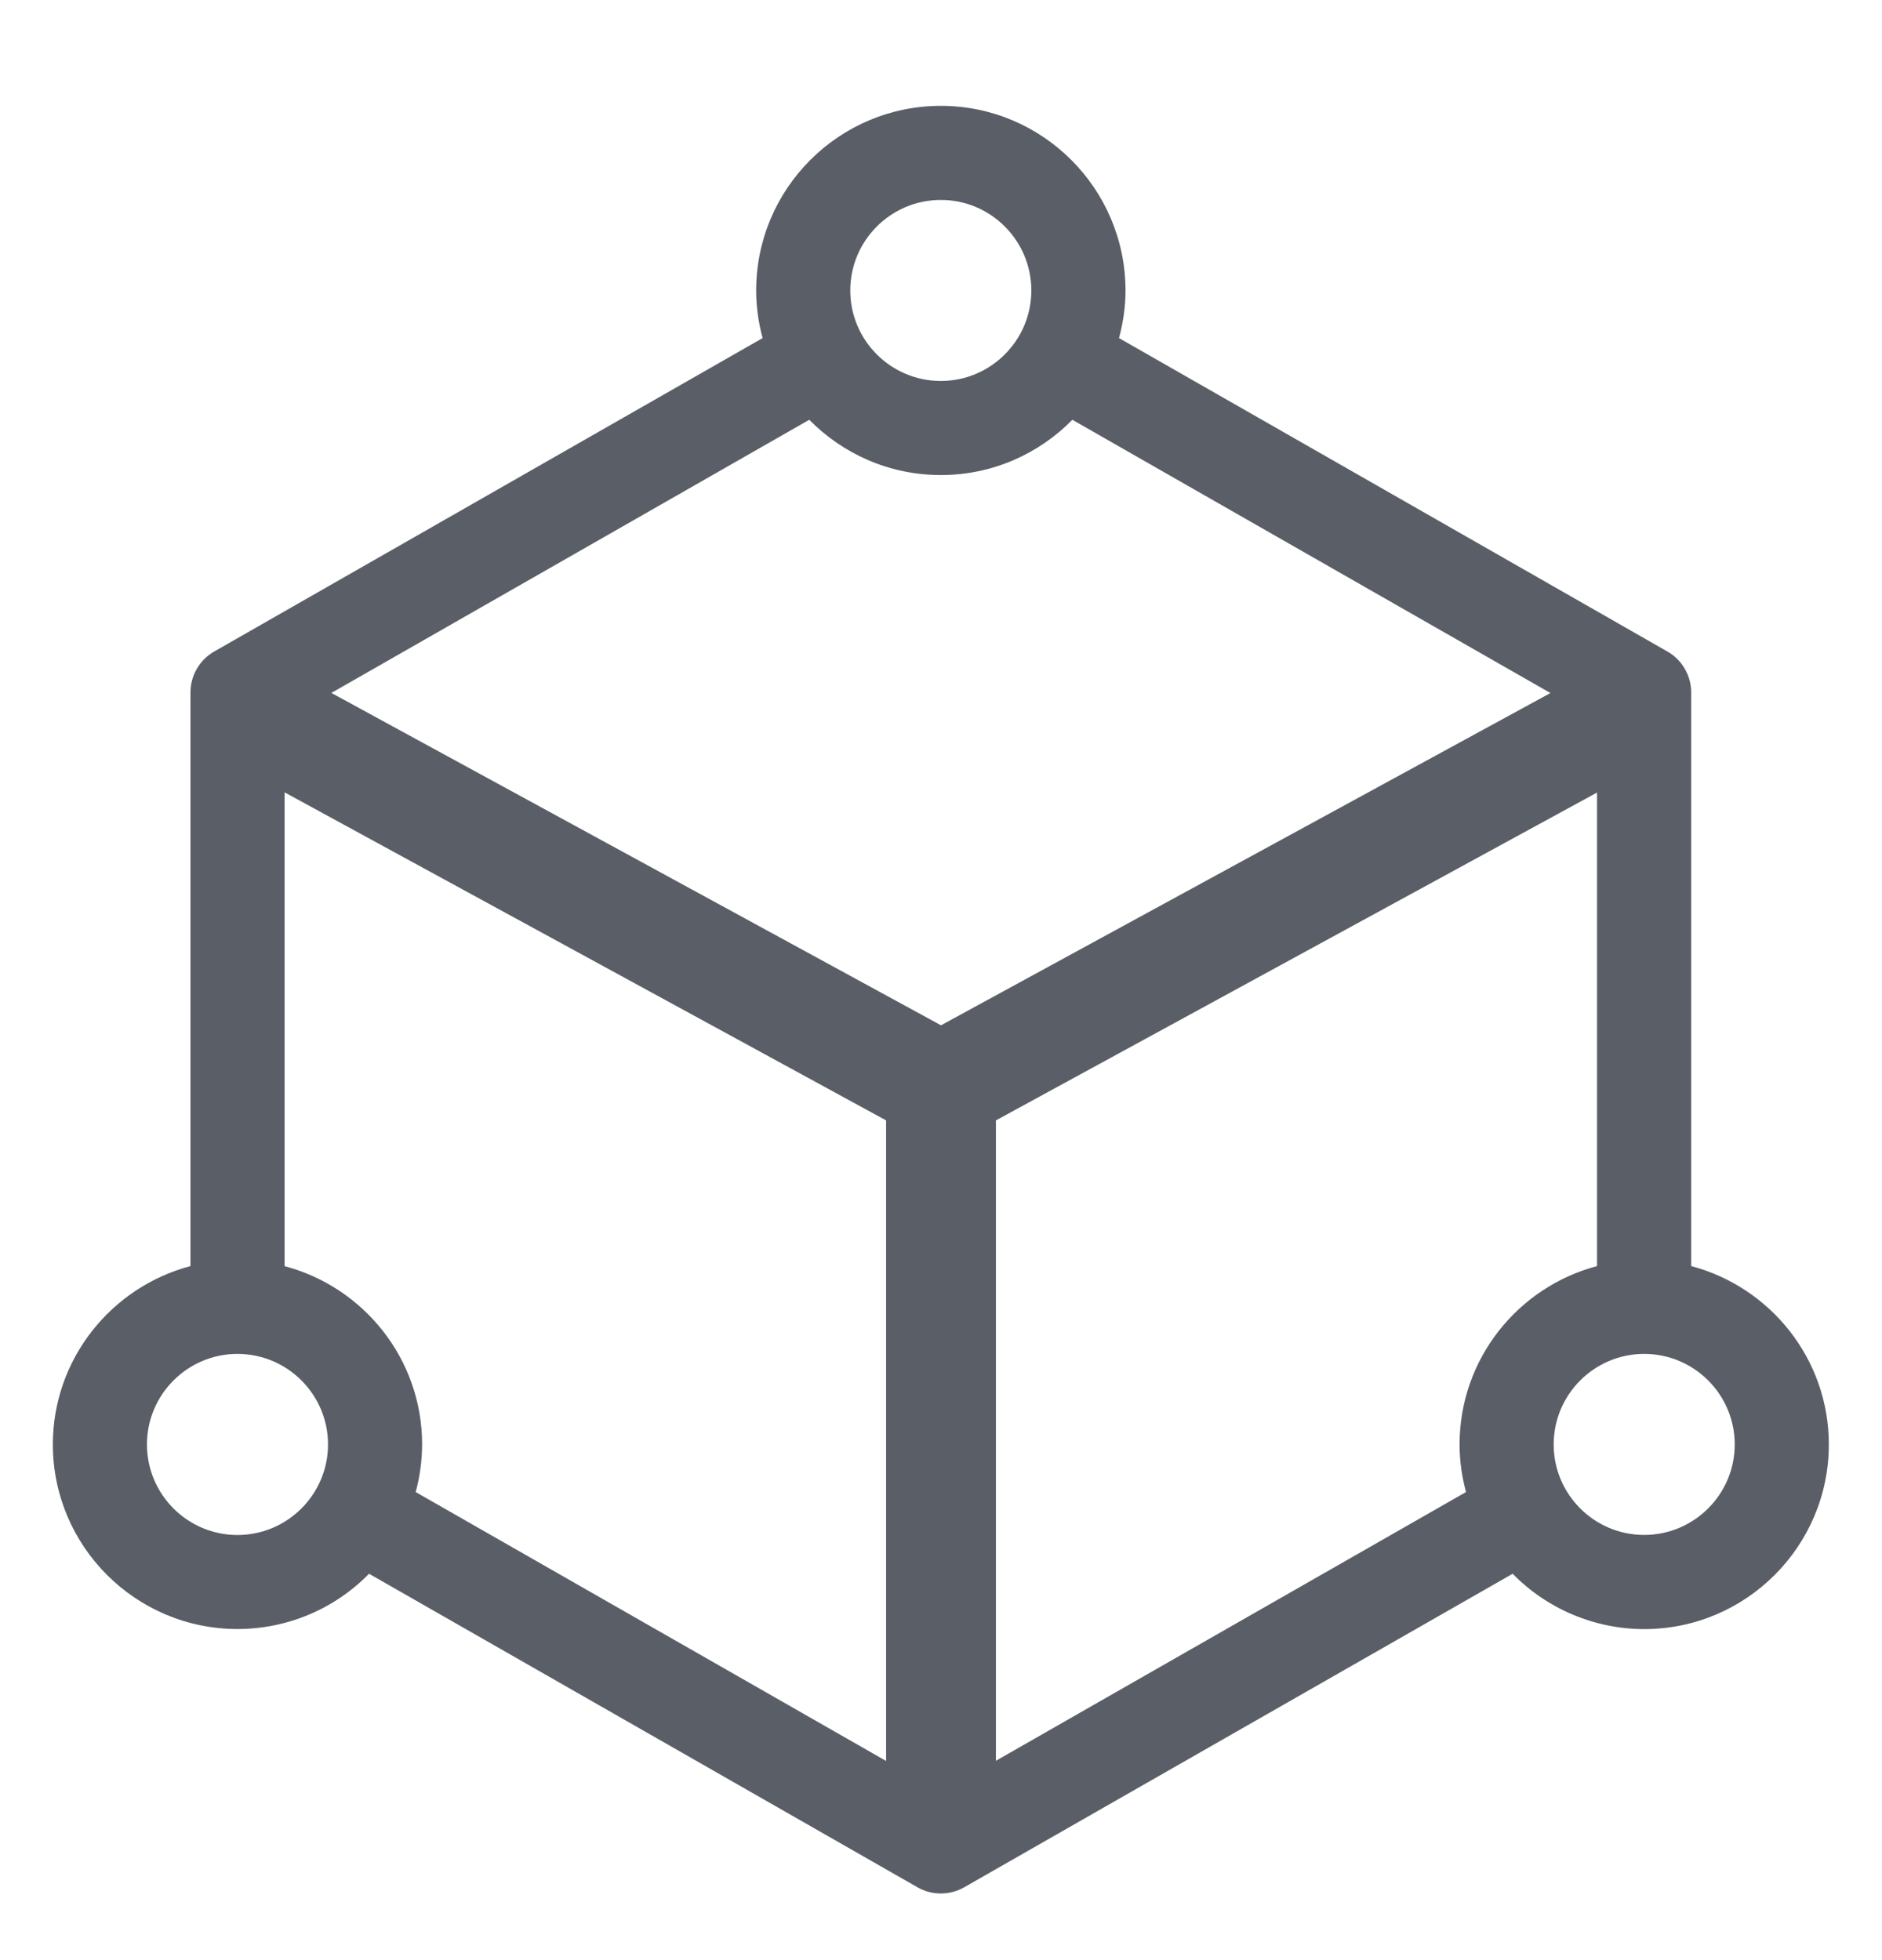 <svg width="24" height="25" viewBox="0 0 24 25" fill="none" xmlns="http://www.w3.org/2000/svg">
<g clip-path="url(#clip0_66963_454222)">
<path d="M21.567 16.148V8.831C21.567 8.725 21.538 8.621 21.485 8.53C21.432 8.438 21.356 8.362 21.264 8.31L14.27 4.312C14.322 4.118 14.353 3.915 14.353 3.705C14.352 2.406 13.296 1.35 11.998 1.35C10.699 1.35 9.643 2.406 9.643 3.705C9.643 3.915 9.673 4.118 9.725 4.312L2.731 8.31C2.64 8.362 2.563 8.438 2.51 8.53C2.457 8.621 2.429 8.725 2.429 8.831V16.148C1.421 16.415 0.674 17.332 0.674 18.423C0.674 19.721 1.73 20.777 3.028 20.777C3.341 20.777 3.65 20.715 3.938 20.594C4.226 20.473 4.487 20.296 4.706 20.072L11.7 24.071C11.791 24.123 11.893 24.15 11.998 24.15C12.102 24.15 12.205 24.123 12.296 24.071L19.29 20.072C19.509 20.296 19.77 20.473 20.058 20.594C20.346 20.715 20.655 20.778 20.968 20.778C22.266 20.778 23.322 19.721 23.322 18.423C23.322 17.332 22.575 16.415 21.567 16.148ZM11.998 2.55C12.634 2.55 13.152 3.068 13.152 3.705C13.152 4.341 12.634 4.859 11.998 4.859C11.361 4.859 10.843 4.341 10.843 3.705C10.843 3.068 11.361 2.55 11.998 2.55ZM3.028 19.578C2.392 19.578 1.874 19.06 1.874 18.423C1.874 17.786 2.392 17.268 3.028 17.268C3.665 17.268 4.183 17.786 4.183 18.423C4.183 19.059 3.665 19.578 3.028 19.578ZM18.613 18.423C18.613 18.633 18.643 18.836 18.695 19.03L11.998 22.859L5.301 19.03C5.355 18.832 5.382 18.628 5.383 18.423C5.383 17.332 4.637 16.415 3.629 16.149V9.179L10.32 5.354C10.748 5.789 11.342 6.059 11.998 6.059C12.654 6.059 13.248 5.789 13.675 5.354L20.366 9.179V16.148C19.358 16.415 18.613 17.332 18.613 18.423ZM20.967 19.577C20.331 19.577 19.813 19.06 19.813 18.423C19.813 17.786 20.331 17.268 20.967 17.268C21.604 17.268 22.122 17.786 22.122 18.423C22.122 19.059 21.604 19.577 20.967 19.577Z" fill="#5A5E66"/>
<path d="M19.915 8.761C20.254 8.576 20.679 8.701 20.864 9.04C21.049 9.379 20.924 9.804 20.585 9.989L12.7 14.29V22.875H11.3V14.29L3.415 9.989C3.076 9.804 2.951 9.379 3.136 9.04C3.321 8.701 3.745 8.576 4.085 8.761L12 13.077L19.915 8.761Z" fill="#5A5E66"/>
</g>
<defs>
<clipPath id="clip0_66963_454222">
<rect width="24" height="24" fill="white" transform="translate(0 0.75)"/>
</clipPath>
</defs>
</svg>
